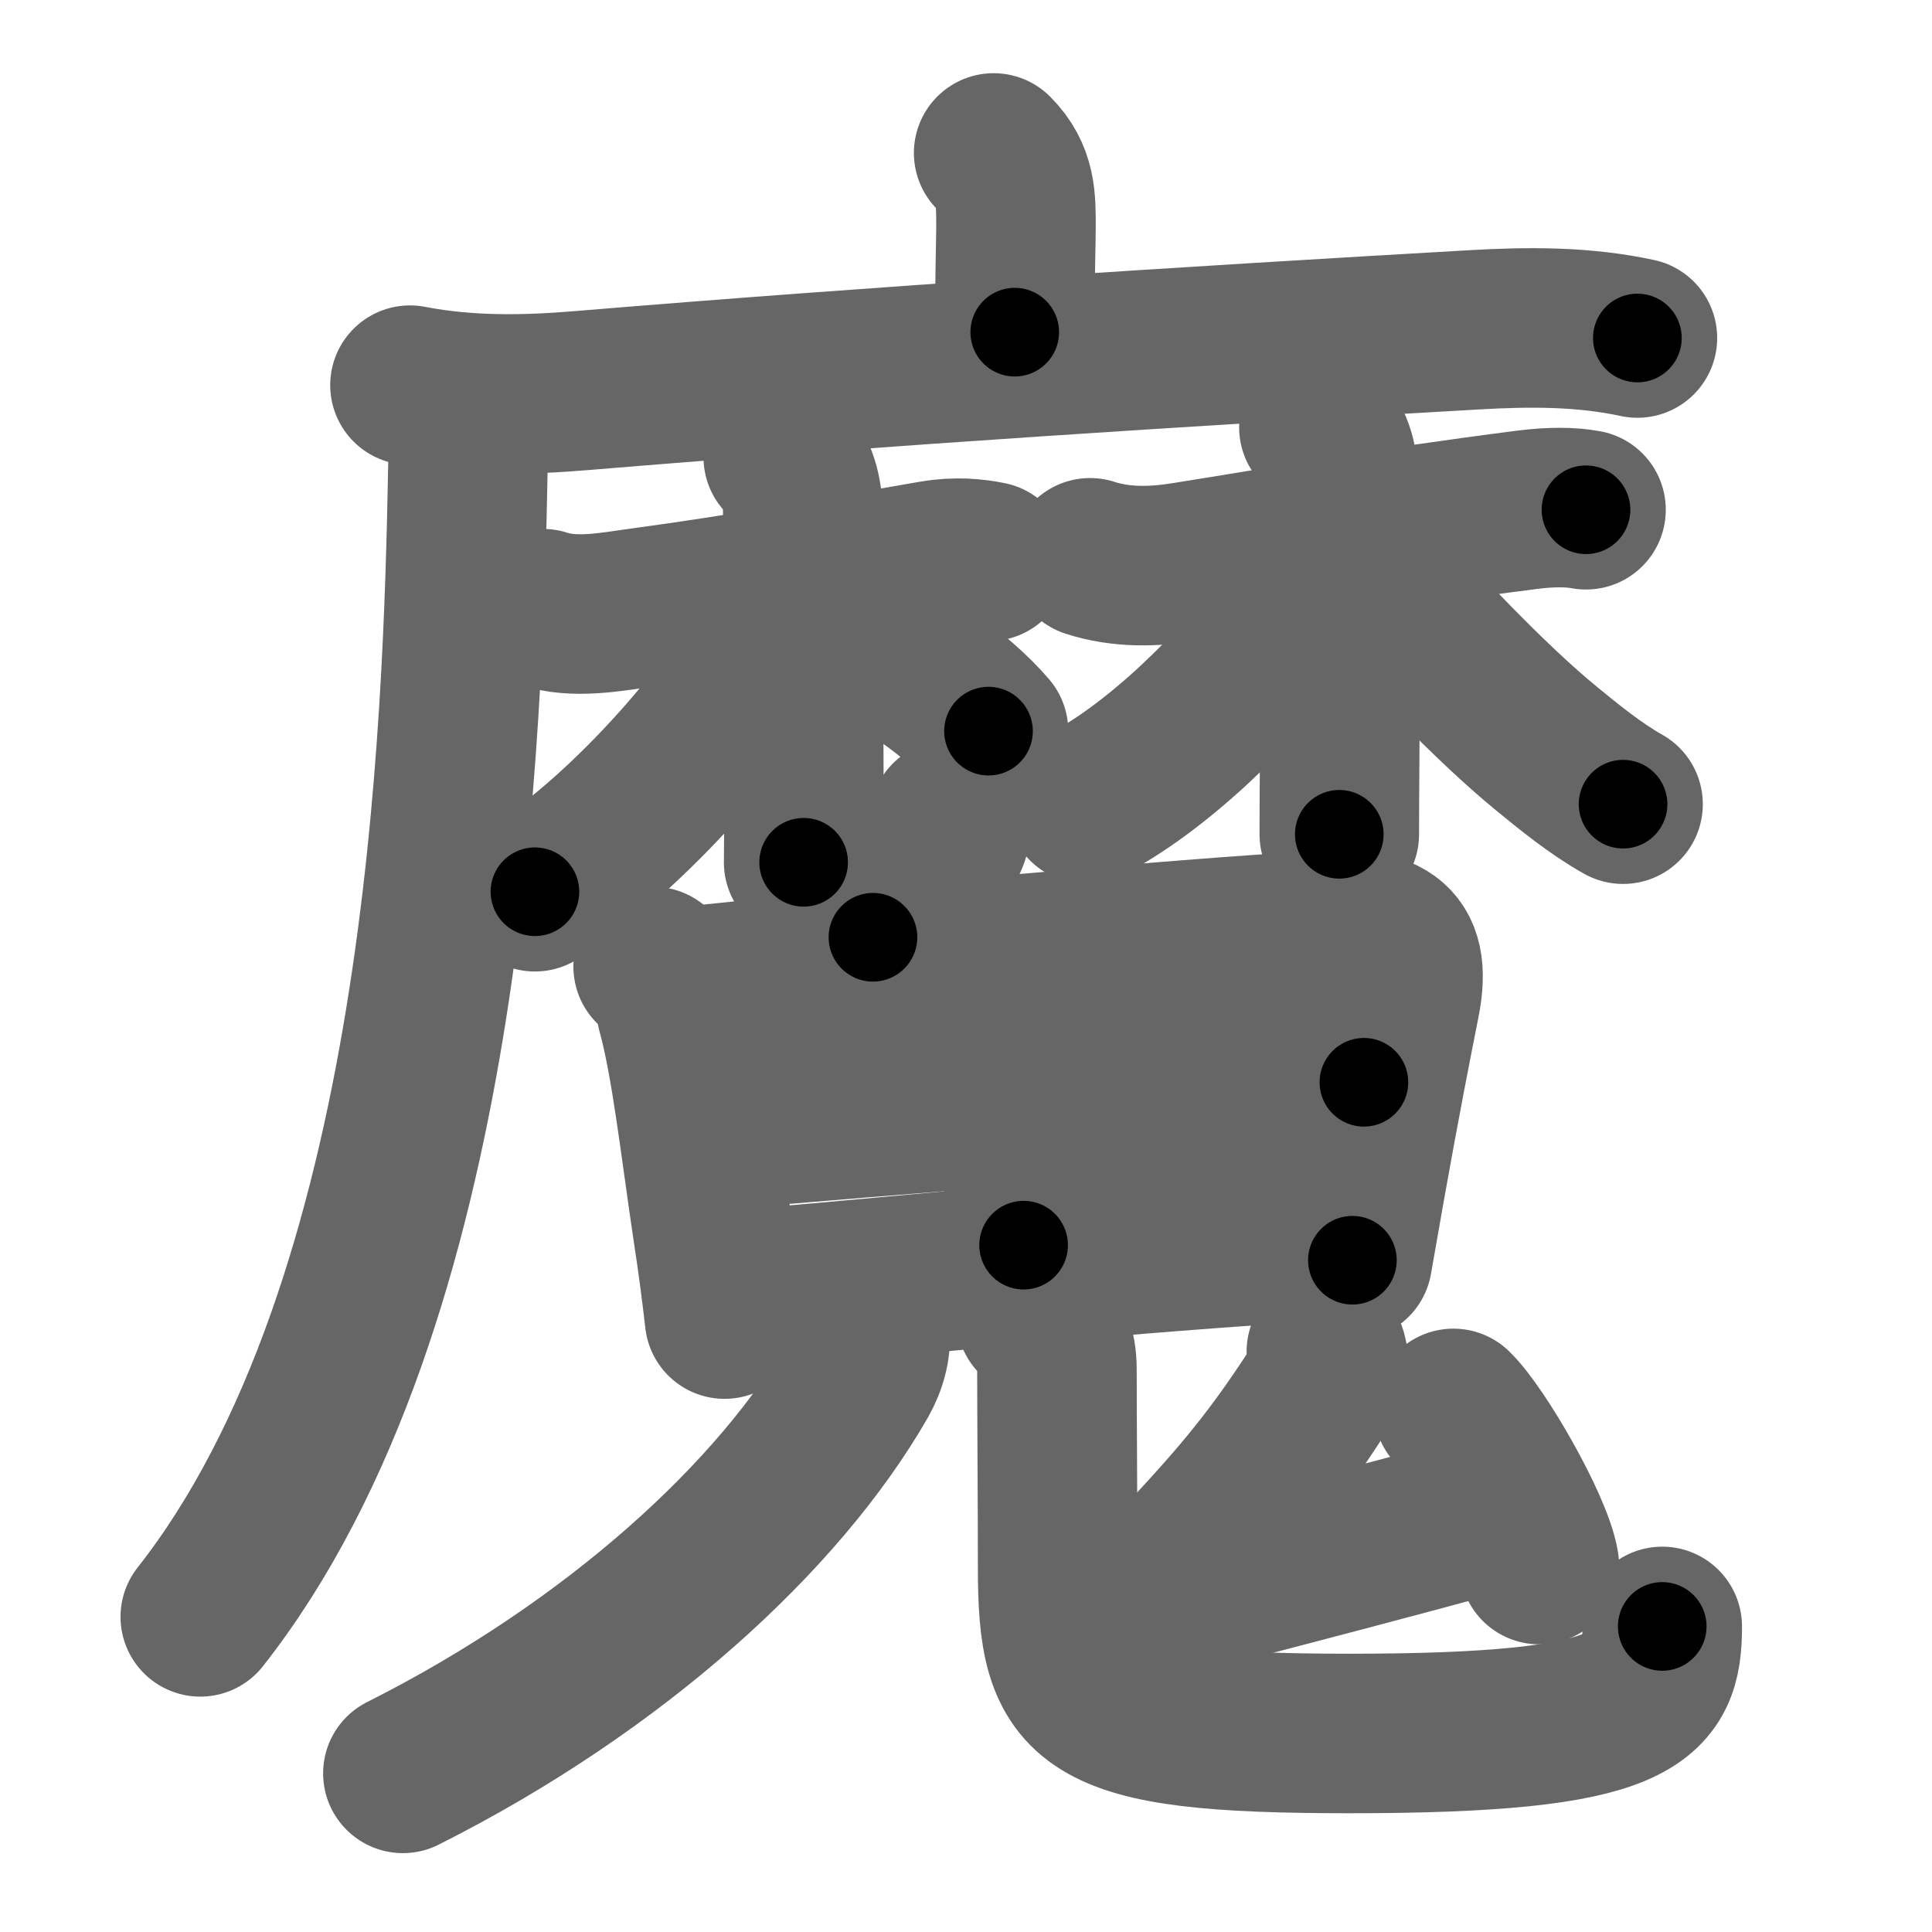 <svg xmlns="http://www.w3.org/2000/svg" width="109" height="109" viewBox="0 0 109 109" id="9b54"><g fill="none" stroke="#666" stroke-width="9" stroke-linecap="round" stroke-linejoin="round"><g><g p4:phon="麻" xmlns:p4="http://kanjivg.tagaini.net"><g><path d="M56.06,8.63c1.28,1.28,1.26,2.62,1.26,4.15c0,0.79-0.07,2.96-0.07,5.96" /><g><path d="M23.13,21.73c3.37,0.65,6.66,0.56,9.76,0.3c16.99-1.41,34.01-2.49,50.24-3.42c3.11-0.18,6.19-0.2,9.25,0.46" /><path d="M25.24,22.75c0.94,0.94,1.19,2.13,1.16,3.55c-0.28,14.7-1.16,47.2-15.1,64.92" /></g></g><g><g><path d="M30.63,34.34c1.8,0.59,3.82,0.18,5.64-0.07C42,33.5,47.5,32.5,52.68,31.61c1.3-0.22,2.3-0.1,3.12,0.06" /><path d="M44.19,25.79c0.83,0.83,1.1,2.09,1.1,3.08c0,0.35,0.04,9.01,0.06,14.76c0.01,2.68,0,4.73-0.01,5.02" /><path d="M43.96,33.77c0,1.23-0.42,2.32-1.24,3.62c-3.17,5.02-8.65,10.56-12.54,12.92" /><path d="M47.72,35.72c3.05,1.16,6.31,3.49,8.05,5.53" /></g><g><path d="M61.5,31.47c1.77,0.57,3.58,0.52,5.38,0.23c6-0.95,10.88-1.86,19.29-2.94c1.32-0.17,2.48-0.16,3.31,0" /><path d="M74.41,24.11c0.93,0.93,1.1,2.14,1.1,3.08c0,3.79,0.12,10.29,0.07,15.81c-0.01,1.5-0.02,2.89-0.02,4.07" /><path d="M73.95,31.44c0,1.06-0.37,2.17-1.17,3.33c-2.91,4.16-7.71,8.66-11.49,10.59" /><path d="M76.75,31.62c3.14,3.6,7.28,7.98,10.52,10.63c1.21,0.99,2.73,2.24,4.3,3.12" /></g></g></g><g><g><path d="M53.56,46.25c0.02,0.25,0.09,0.73-0.05,1.02c-1.09,2.19-2.26,3.61-4.26,5.61" /></g><g><path d="M36.85,54.53c0.81,0.81,1.17,1.62,1.31,2.46c0.83,2.97,1.35,7.76,2.06,12.48c0.26,1.69,0.48,3.37,0.66,4.95" /><path d="M38.7,55.66c11.58-1.22,27.78-2.71,35.81-3.16c3.43-0.19,5.21,0.38,4.49,4c-0.5,2.53-1.11,5.62-1.98,10.5c-0.22,1.24-0.46,2.6-0.72,4.1" /><path d="M57.05,55.03c0.67,0.83,0.79,1.58,0.79,2.67c0,2.05-0.09,9.43-0.09,12.55" /><path d="M40.5,63.75c8.62-0.75,28.75-2.38,36.45-2.69" /><path d="M41.91,72.75c11.84-1,20.59-2,33.22-2.77" /></g><g><g><path d="M49.03,74.79c0.22,1.08-0.14,2.16-0.58,2.94C44,85.5,34.75,94,22.73,100.05" /></g><g><path d="M58.46,74.32c0.81,0.81,1.17,1.71,1.17,2.93c0,2.38,0.04,7.49,0.04,11.17c0,7.75,1.37,9.38,16.47,9.38c16.37,0,17.64-1.96,17.64-6.04" /></g></g><g><path d="M74.83,76.26c0.3,0.74-0.08,1.61-0.57,2.36c-2.31,3.57-4.19,5.84-7.1,8.96c-0.92,0.99-0.38,2.33,0.92,1.99c4.55-1.18,11.48-2.99,15.9-4.22" /><path d="M82,79.46c1.4,1.35,4.49,6.71,4.84,8.81" /></g></g></g></g><g fill="none" stroke="#000" stroke-width="5" stroke-linecap="round" stroke-linejoin="round"><g><g p4:phon="麻" xmlns:p4="http://kanjivg.tagaini.net"><g><path d="M56.06,8.63c1.28,1.28,1.26,2.62,1.26,4.15c0,0.79-0.07,2.96-0.07,5.96" stroke-dasharray="10.44" stroke-dashoffset="10.44"><animate id="0" attributeName="stroke-dashoffset" values="10.44;0" dur="0.1s" fill="freeze" begin="0s;9b54.click" /></path><g><path d="M23.13,21.73c3.37,0.65,6.66,0.56,9.76,0.3c16.99-1.41,34.01-2.49,50.24-3.42c3.11-0.18,6.19-0.2,9.25,0.46" stroke-dasharray="69.44" stroke-dashoffset="69.44"><animate attributeName="stroke-dashoffset" values="69.44" fill="freeze" begin="9b54.click" /><animate id="1" attributeName="stroke-dashoffset" values="69.44;0" dur="0.52s" fill="freeze" begin="0.end" /></path><path d="M25.24,22.75c0.94,0.94,1.19,2.13,1.16,3.55c-0.28,14.7-1.16,47.2-15.1,64.92" stroke-dasharray="71.57" stroke-dashoffset="71.57"><animate attributeName="stroke-dashoffset" values="71.57" fill="freeze" begin="9b54.click" /><animate id="2" attributeName="stroke-dashoffset" values="71.57;0" dur="0.54s" fill="freeze" begin="1.end" /></path></g></g><g><g><path d="M30.63,34.34c1.8,0.59,3.82,0.18,5.64-0.07C42,33.5,47.5,32.5,52.68,31.61c1.3-0.22,2.3-0.1,3.12,0.06" stroke-dasharray="25.46" stroke-dashoffset="25.46"><animate attributeName="stroke-dashoffset" values="25.46" fill="freeze" begin="9b54.click" /><animate id="3" attributeName="stroke-dashoffset" values="25.46;0" dur="0.25s" fill="freeze" begin="2.end" /></path><path d="M44.19,25.79c0.83,0.83,1.1,2.09,1.1,3.08c0,0.35,0.04,9.01,0.06,14.76c0.01,2.68,0,4.73-0.01,5.02" stroke-dasharray="23.13" stroke-dashoffset="23.13"><animate attributeName="stroke-dashoffset" values="23.13" fill="freeze" begin="9b54.click" /><animate id="4" attributeName="stroke-dashoffset" values="23.13;0" dur="0.23s" fill="freeze" begin="3.end" /></path><path d="M43.96,33.77c0,1.23-0.42,2.32-1.24,3.62c-3.17,5.02-8.65,10.56-12.54,12.92" stroke-dasharray="22.01" stroke-dashoffset="22.01"><animate attributeName="stroke-dashoffset" values="22.01" fill="freeze" begin="9b54.click" /><animate id="5" attributeName="stroke-dashoffset" values="22.01;0" dur="0.22s" fill="freeze" begin="4.end" /></path><path d="M47.72,35.72c3.05,1.16,6.31,3.49,8.05,5.53" stroke-dasharray="9.85" stroke-dashoffset="9.85"><animate attributeName="stroke-dashoffset" values="9.85" fill="freeze" begin="9b54.click" /><animate id="6" attributeName="stroke-dashoffset" values="9.85;0" dur="0.1s" fill="freeze" begin="5.end" /></path></g><g><path d="M61.5,31.47c1.77,0.57,3.58,0.52,5.38,0.23c6-0.95,10.88-1.86,19.29-2.94c1.32-0.17,2.48-0.16,3.31,0" stroke-dasharray="28.27" stroke-dashoffset="28.27"><animate attributeName="stroke-dashoffset" values="28.27" fill="freeze" begin="9b54.click" /><animate id="7" attributeName="stroke-dashoffset" values="28.27;0" dur="0.28s" fill="freeze" begin="6.end" /></path><path d="M74.41,24.11c0.93,0.93,1.1,2.14,1.1,3.08c0,3.79,0.12,10.29,0.07,15.81c-0.01,1.5-0.02,2.89-0.02,4.07" stroke-dasharray="23.24" stroke-dashoffset="23.24"><animate attributeName="stroke-dashoffset" values="23.24" fill="freeze" begin="9b54.click" /><animate id="8" attributeName="stroke-dashoffset" values="23.24;0" dur="0.23s" fill="freeze" begin="7.end" /></path><path d="M73.95,31.44c0,1.06-0.37,2.17-1.17,3.33c-2.91,4.16-7.71,8.66-11.49,10.59" stroke-dasharray="19.34" stroke-dashoffset="19.34"><animate attributeName="stroke-dashoffset" values="19.34" fill="freeze" begin="9b54.click" /><animate id="9" attributeName="stroke-dashoffset" values="19.34;0" dur="0.19s" fill="freeze" begin="8.end" /></path><path d="M76.75,31.62c3.14,3.6,7.28,7.98,10.52,10.63c1.21,0.99,2.73,2.24,4.3,3.12" stroke-dasharray="20.29" stroke-dashoffset="20.29"><animate attributeName="stroke-dashoffset" values="20.29" fill="freeze" begin="9b54.click" /><animate id="10" attributeName="stroke-dashoffset" values="20.29;0" dur="0.2s" fill="freeze" begin="9.end" /></path></g></g></g><g><g><path d="M53.56,46.25c0.02,0.25,0.09,0.73-0.05,1.02c-1.09,2.19-2.26,3.61-4.26,5.61" stroke-dasharray="8.11" stroke-dashoffset="8.11"><animate attributeName="stroke-dashoffset" values="8.11" fill="freeze" begin="9b54.click" /><animate id="11" attributeName="stroke-dashoffset" values="8.11;0" dur="0.08s" fill="freeze" begin="10.end" /></path></g><g><path d="M36.85,54.53c0.81,0.81,1.17,1.62,1.31,2.46c0.83,2.97,1.35,7.76,2.06,12.48c0.26,1.69,0.48,3.37,0.66,4.95" stroke-dasharray="20.49" stroke-dashoffset="20.49"><animate attributeName="stroke-dashoffset" values="20.49" fill="freeze" begin="9b54.click" /><animate id="12" attributeName="stroke-dashoffset" values="20.49;0" dur="0.2s" fill="freeze" begin="11.end" /></path><path d="M38.7,55.66c11.58-1.22,27.78-2.71,35.81-3.16c3.43-0.19,5.21,0.38,4.49,4c-0.5,2.53-1.11,5.62-1.98,10.5c-0.22,1.24-0.46,2.6-0.72,4.1" stroke-dasharray="58.41" stroke-dashoffset="58.41"><animate attributeName="stroke-dashoffset" values="58.41" fill="freeze" begin="9b54.click" /><animate id="13" attributeName="stroke-dashoffset" values="58.41;0" dur="0.58s" fill="freeze" begin="12.end" /></path><path d="M57.05,55.03c0.67,0.83,0.79,1.58,0.79,2.67c0,2.05-0.09,9.43-0.09,12.55" stroke-dasharray="15.4" stroke-dashoffset="15.4"><animate attributeName="stroke-dashoffset" values="15.4" fill="freeze" begin="9b54.click" /><animate id="14" attributeName="stroke-dashoffset" values="15.4;0" dur="0.15s" fill="freeze" begin="13.end" /></path><path d="M40.5,63.75c8.62-0.75,28.75-2.38,36.45-2.69" stroke-dasharray="36.55" stroke-dashoffset="36.55"><animate attributeName="stroke-dashoffset" values="36.55" fill="freeze" begin="9b54.click" /><animate id="15" attributeName="stroke-dashoffset" values="36.55;0" dur="0.37s" fill="freeze" begin="14.end" /></path><path d="M41.91,72.75c11.84-1,20.59-2,33.22-2.77" stroke-dasharray="33.34" stroke-dashoffset="33.34"><animate attributeName="stroke-dashoffset" values="33.34" fill="freeze" begin="9b54.click" /><animate id="16" attributeName="stroke-dashoffset" values="33.34;0" dur="0.33s" fill="freeze" begin="15.end" /></path></g><g><g><path d="M49.03,74.79c0.22,1.08-0.14,2.16-0.58,2.94C44,85.5,34.75,94,22.73,100.05" stroke-dasharray="37.56" stroke-dashoffset="37.56"><animate attributeName="stroke-dashoffset" values="37.56" fill="freeze" begin="9b54.click" /><animate id="17" attributeName="stroke-dashoffset" values="37.56;0" dur="0.38s" fill="freeze" begin="16.end" /></path></g><g><path d="M58.46,74.32c0.81,0.81,1.17,1.71,1.17,2.93c0,2.38,0.04,7.49,0.04,11.17c0,7.75,1.37,9.38,16.47,9.38c16.37,0,17.64-1.96,17.64-6.04" stroke-dasharray="57.8" stroke-dashoffset="57.8"><animate attributeName="stroke-dashoffset" values="57.8" fill="freeze" begin="9b54.click" /><animate id="18" attributeName="stroke-dashoffset" values="57.8;0" dur="0.58s" fill="freeze" begin="17.end" /></path></g></g><g><path d="M74.83,76.26c0.3,0.74-0.08,1.61-0.57,2.36c-2.31,3.57-4.19,5.84-7.1,8.96c-0.92,0.99-0.38,2.33,0.92,1.99c4.55-1.18,11.48-2.99,15.9-4.22" stroke-dasharray="33.57" stroke-dashoffset="33.57"><animate attributeName="stroke-dashoffset" values="33.57" fill="freeze" begin="9b54.click" /><animate id="19" attributeName="stroke-dashoffset" values="33.57;0" dur="0.34s" fill="freeze" begin="18.end" /></path><path d="M82,79.46c1.4,1.35,4.49,6.71,4.84,8.81" stroke-dasharray="10.13" stroke-dashoffset="10.13"><animate attributeName="stroke-dashoffset" values="10.13" fill="freeze" begin="9b54.click" /><animate id="20" attributeName="stroke-dashoffset" values="10.13;0" dur="0.1s" fill="freeze" begin="19.end" /></path></g></g></g></g></svg>